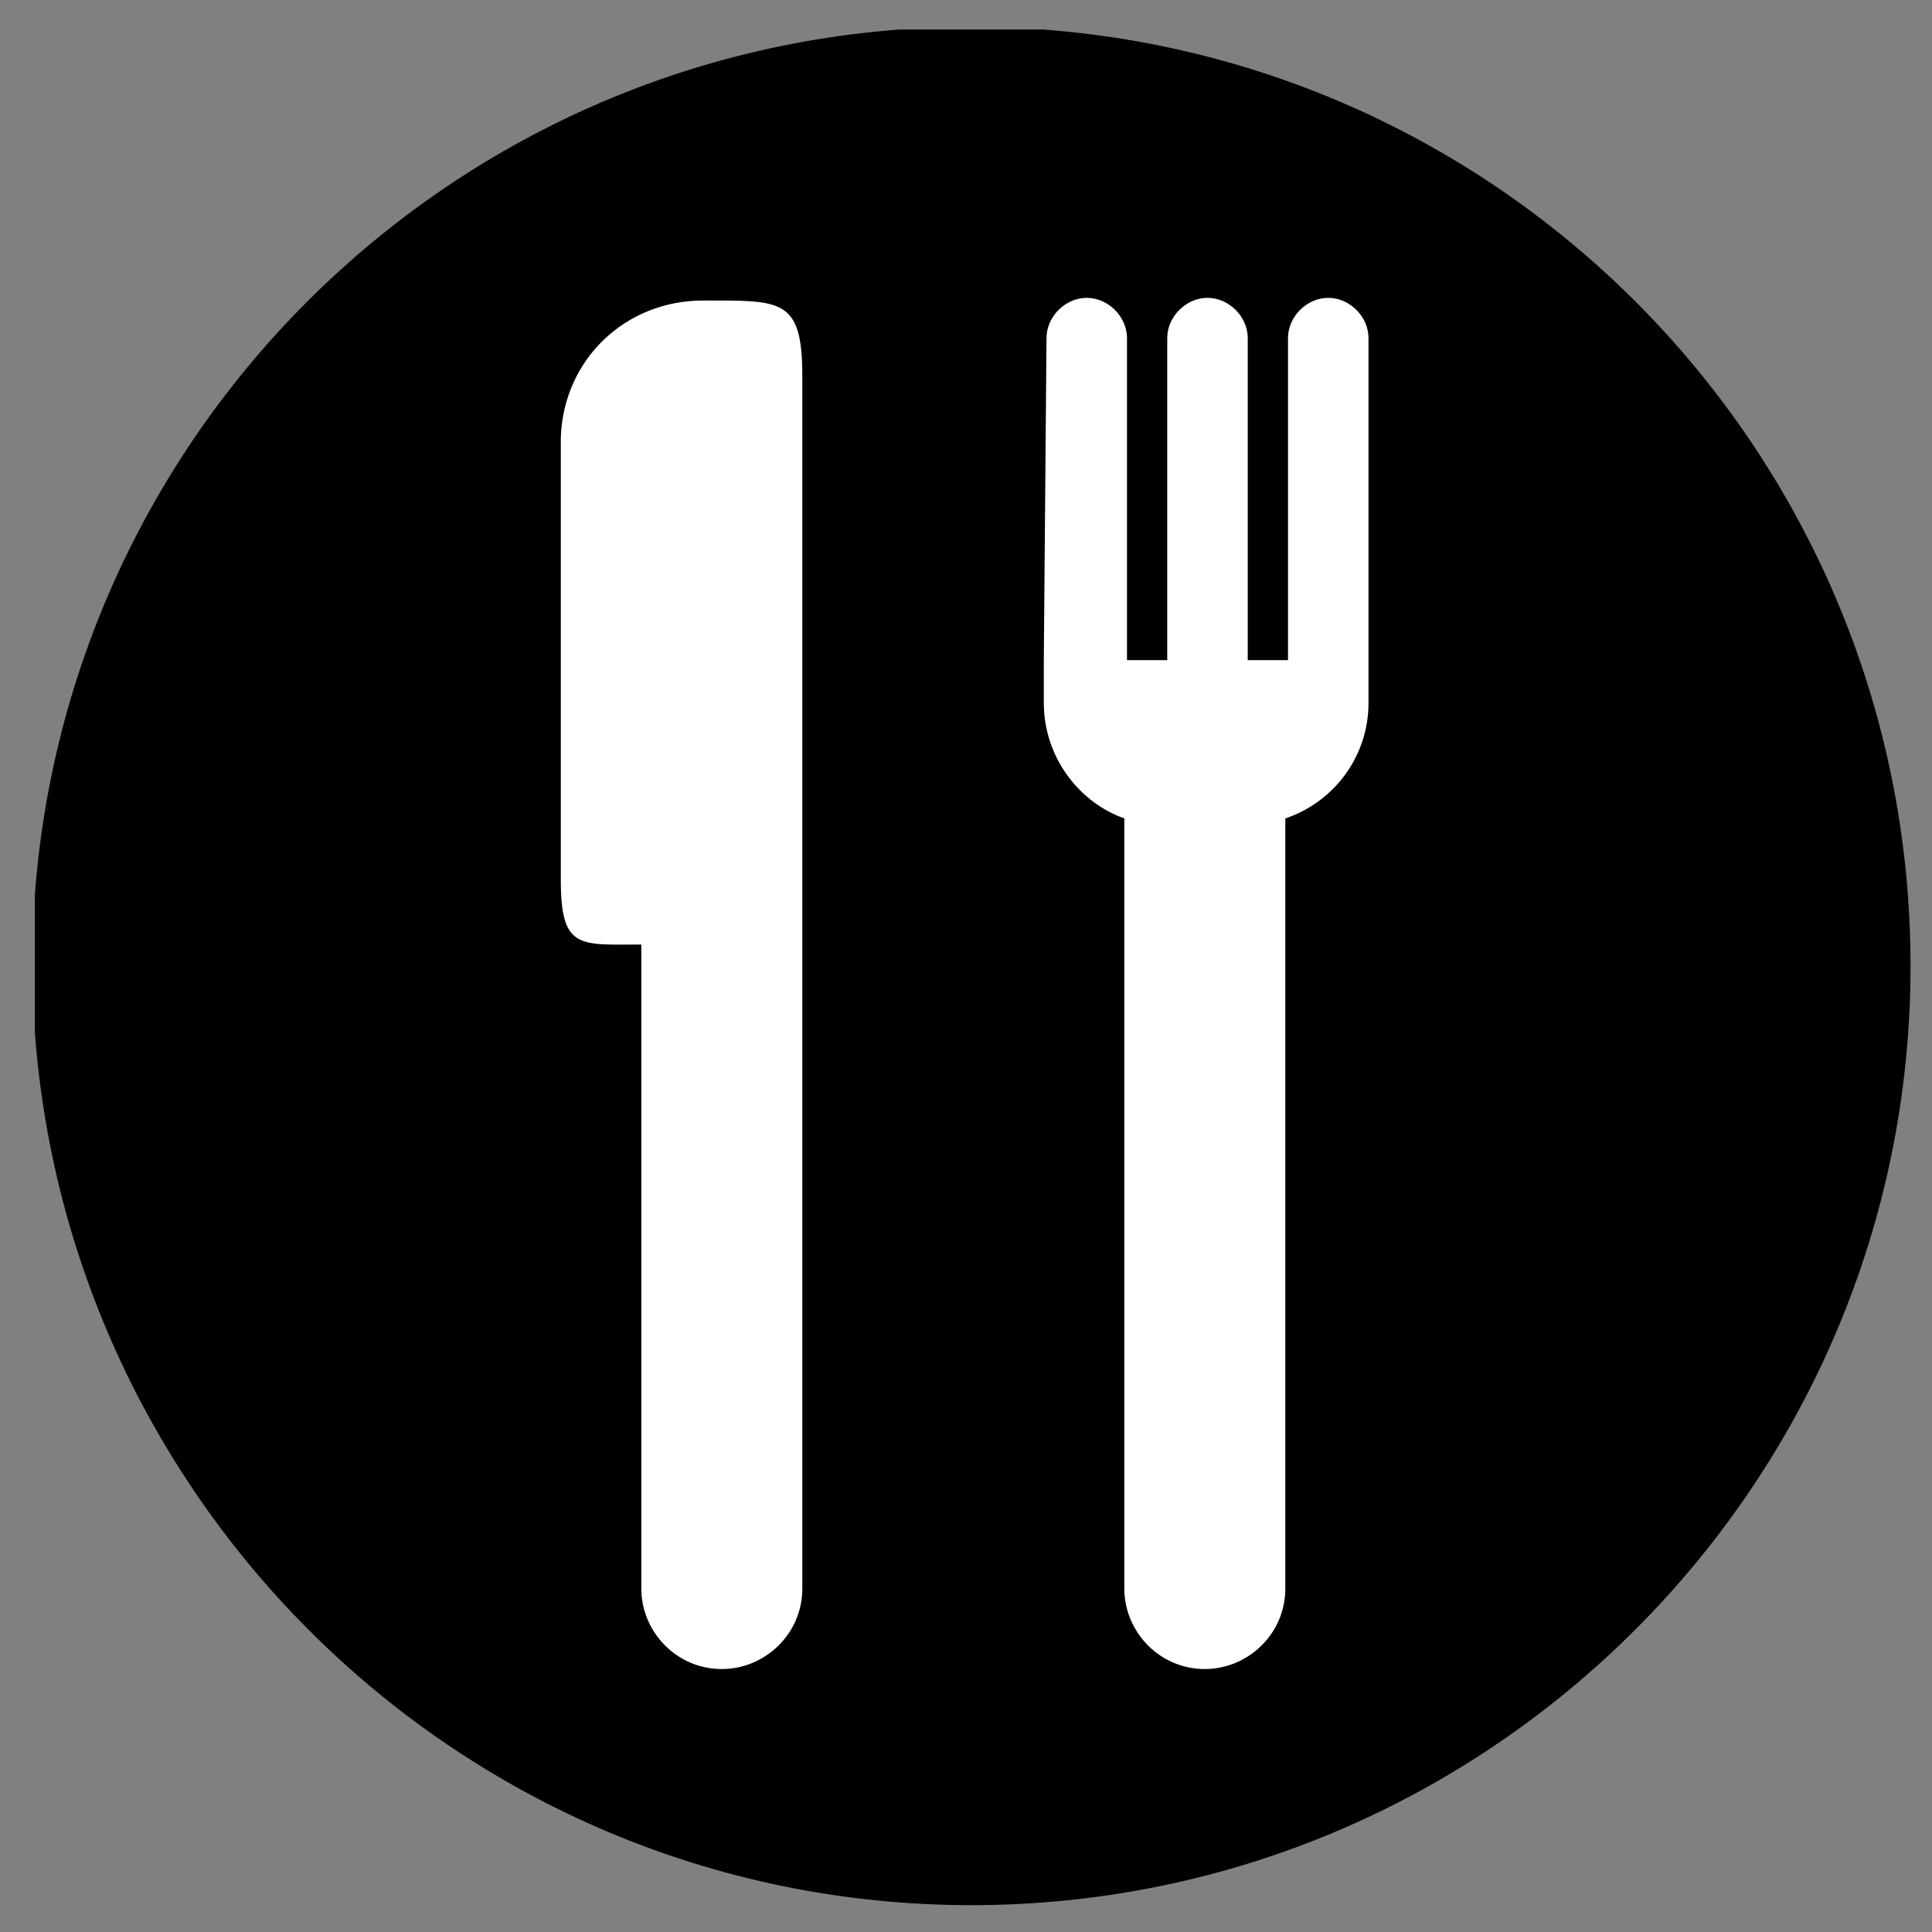 <?xml version="1.0" encoding="utf-8"?>
<!-- Generator: Adobe Illustrator 26.2.1, SVG Export Plug-In . SVG Version: 6.00 Build 0)  -->
<svg version="1.1" id="Layer_1" xmlns="http://www.w3.org/2000/svg" xmlns:xlink="http://www.w3.org/1999/xlink" x="0px" y="0px"
	 viewBox="0 0 72 72" style="enable-background:new 0 0 72 72;" xml:space="preserve">
<rect x="0" y="0" width="72" height="72" fill="#808080" stroke="none"/>
<style type="text/css">
	.st0{clip-path:url(#SVGID_00000076599011703264642480000000580787807780792237_);}
	.st1{clip-path:url(#SVGID_00000176014613443067479720000003842881268048898948_);fill:#FFFFFF;}
</style>
<g>
	<g>
		<defs>
			<rect id="SVGID_1_" x="1.3" y="1.1" width="70" height="69.9"/>
		</defs>
		<clipPath id="SVGID_00000047756117625498348450000009918379109713303467_">
			<use xlink:href="#SVGID_1_"  style="overflow:visible;"/>
		</clipPath>
		<path style="clip-path:url(#SVGID_00000047756117625498348450000009918379109713303467_);" d="M36.2,71c19.3,0,35-15.7,35-35
			c0-19.3-15.6-35-35-35s-35,15.7-35,35C1.3,55.3,16.9,71,36.2,71"/>
	</g>
</g>
<g>
	<g>
		<defs>
			<rect id="SVGID_00000183946122780787790070000012626418720161539724_" x="1.3" y="1.3" width="69.4" height="69.4"/>
		</defs>
		<clipPath id="SVGID_00000067201160825569822950000006812739471543870396_">
			<use xlink:href="#SVGID_00000183946122780787790070000012626418720161539724_"  style="overflow:visible;"/>
		</clipPath>
		<path style="clip-path:url(#SVGID_00000067201160825569822950000006812739471543870396_);fill:#FFFFFF;" d="M26.2,11.2
			c2.9,0,3.7-0.1,3.7,2.8v18.3l0,0v26.9c0,1.7-1.4,3-3,3c-1.7,0-3-1.4-3-3v-24c-2.3,0-3,0.2-3-2.4V16.3C21,13.4,23.3,11.2,26.2,11.2
			 M39,12.6c0-0.8,0.7-1.5,1.5-1.5s1.5,0.7,1.5,1.5v12h1.5v-12c0-0.8,0.7-1.5,1.5-1.5s1.5,0.7,1.5,1.5v12H48v-12
			c0-0.8,0.7-1.5,1.5-1.5s1.5,0.7,1.5,1.5v12l0,0v1.6c0,2-1.3,3.7-3.1,4.3c0,0.1,0,0.2,0,0.3v28.4c0,1.7-1.4,3-3,3c-1.7,0-3-1.4-3-3
			V30.8c0-0.1,0-0.2,0-0.3c-1.7-0.6-3-2.3-3-4.3v-1.6l0,0L39,12.6L39,12.6z"/>
	</g>
</g>
</svg>
